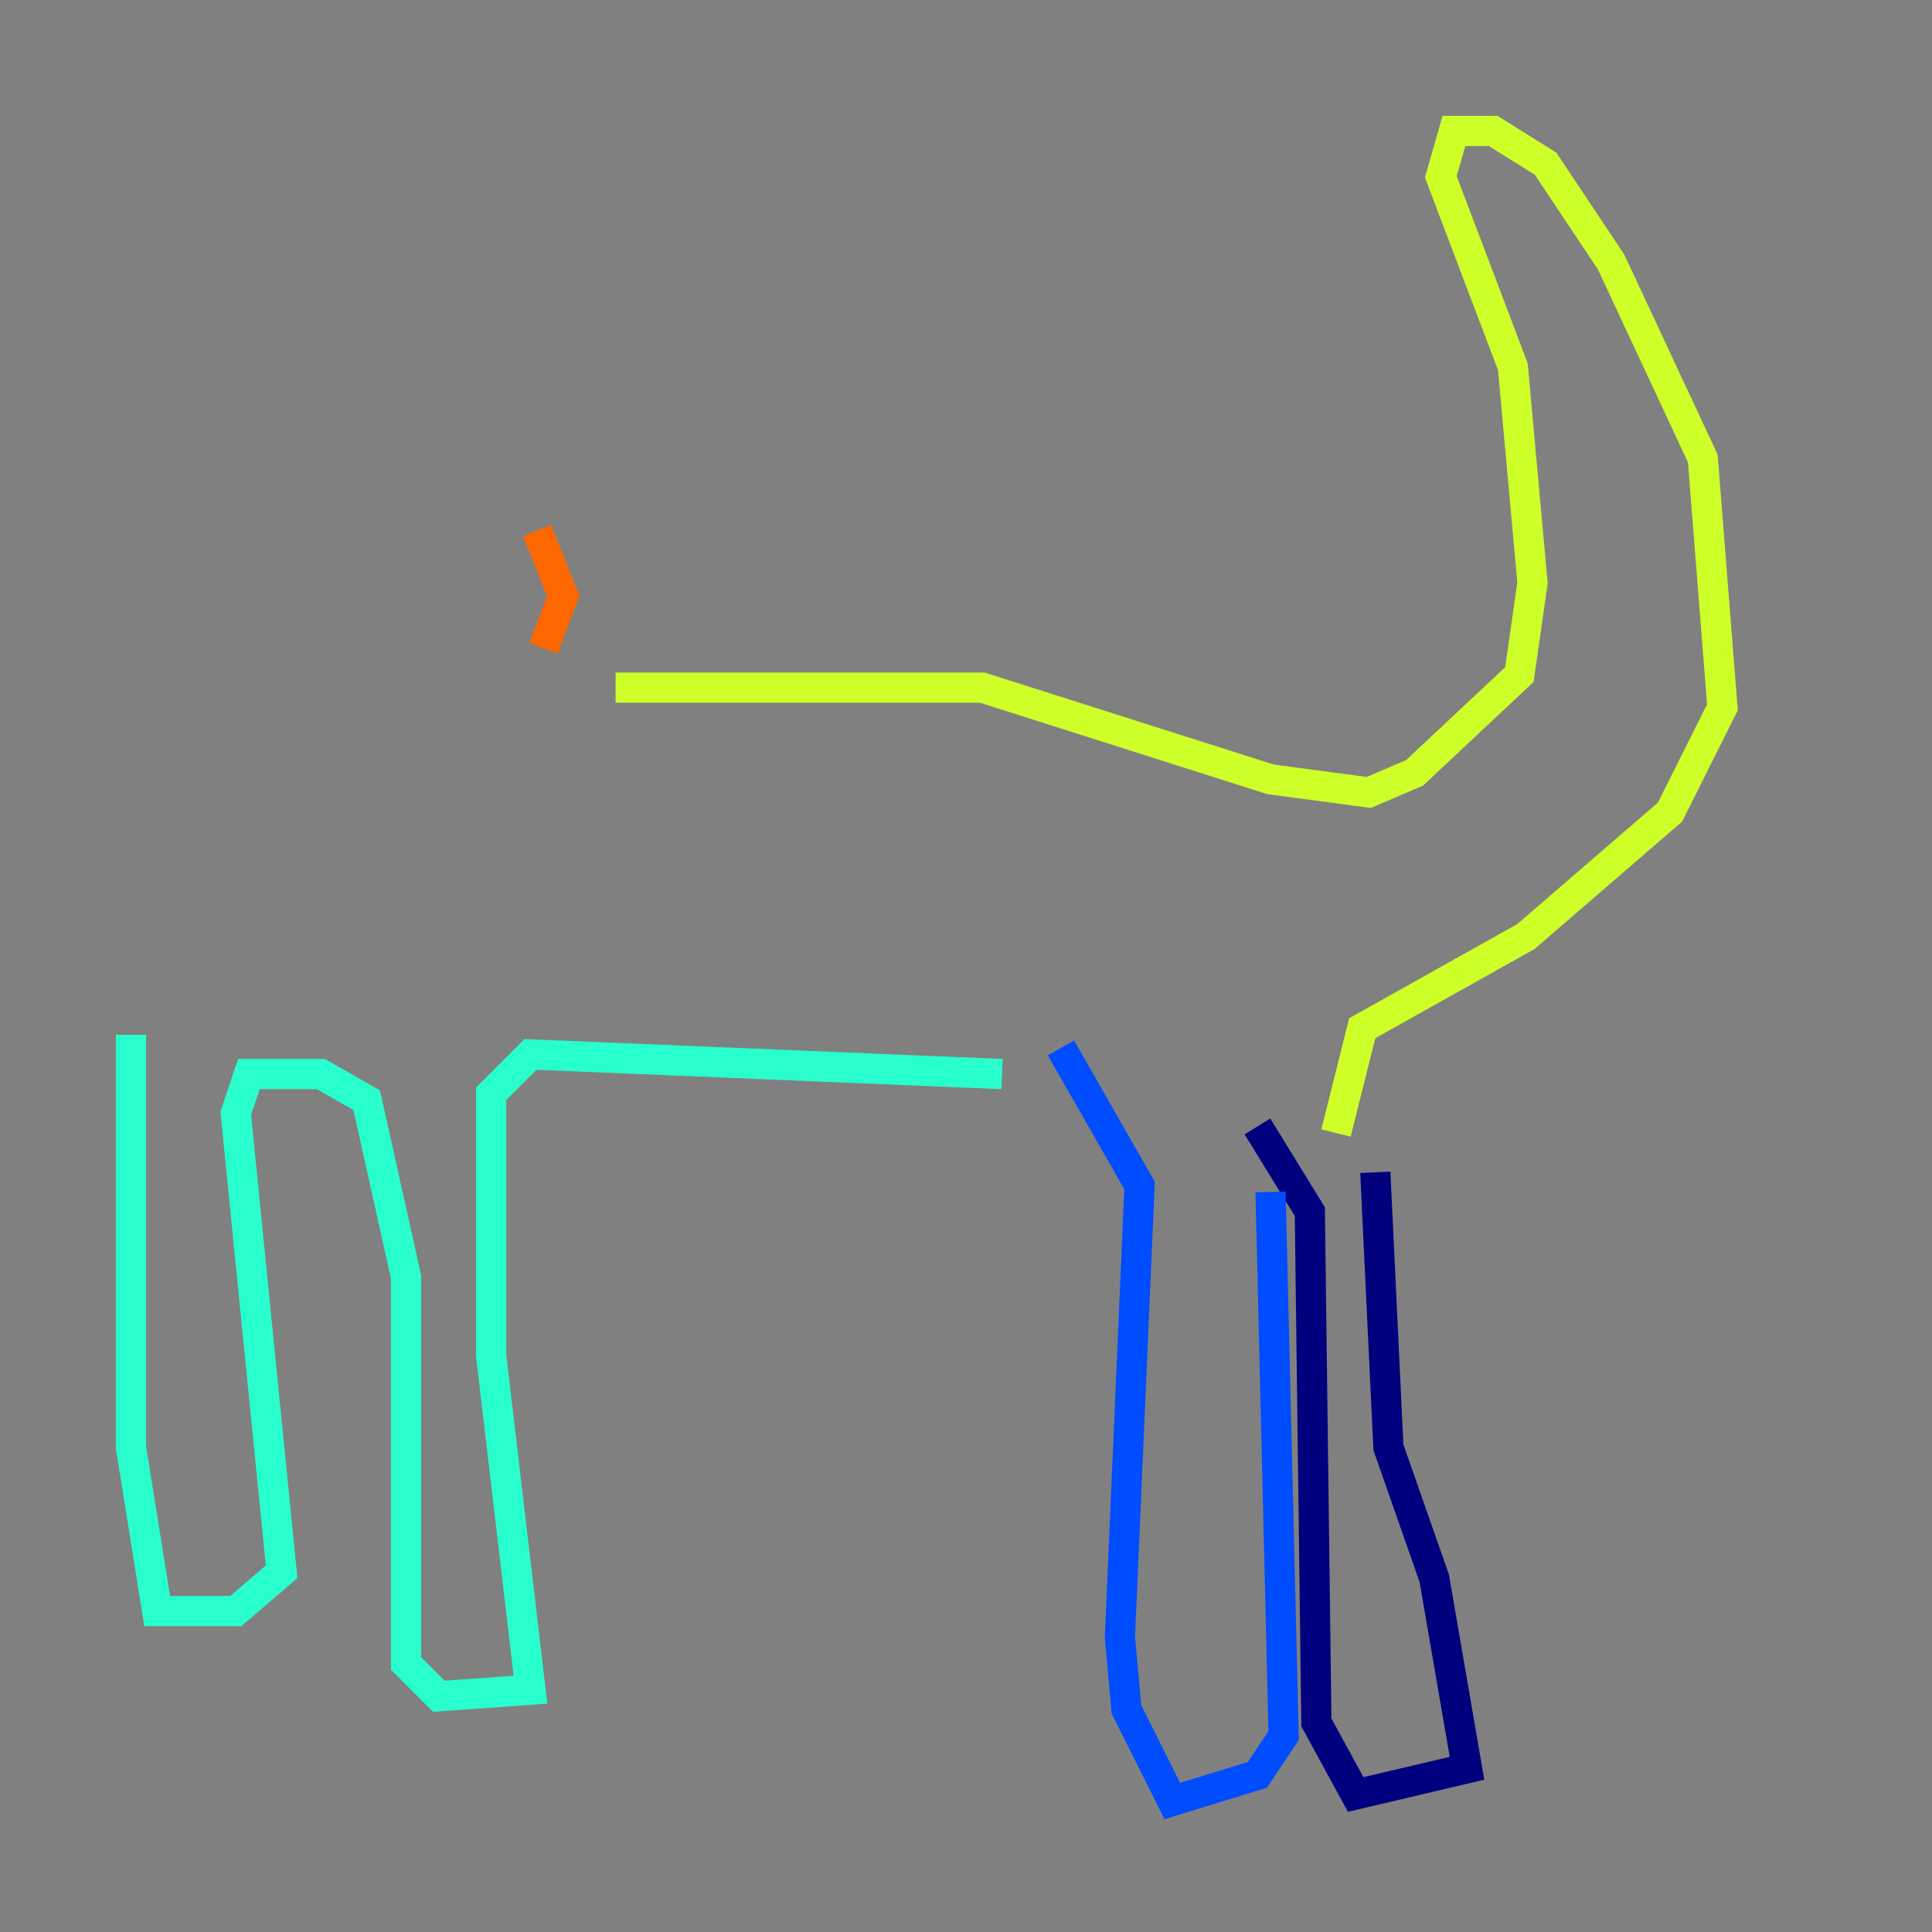 <?xml version="1.0" encoding="utf-8" ?>
<svg baseProfile="tiny" height="128" version="1.2" viewBox="0,0,128,128" width="128" xmlns="http://www.w3.org/2000/svg" xmlns:ev="http://www.w3.org/2001/xml-events" xmlns:xlink="http://www.w3.org/1999/xlink"><rect x="0" y="0" width="128" height="128" fill="#808080" stroke="none"/><defs /><polyline fill="none" points="91.119,77.668 91.986,95.891 95.024,104.57 97.193,117.153 89.817,118.888 87.214,114.115 86.78,80.271 83.308,74.63" stroke="#00007f" stroke-width="2" /><polyline fill="none" points="84.176,78.969 85.044,114.983 83.308,117.586 77.668,119.322 74.63,113.248 74.197,108.475 75.498,78.536 70.291,69.424" stroke="#004cff" stroke-width="2" /><polyline fill="none" points="66.386,71.159 35.146,69.858 32.542,72.461 32.542,89.817 35.146,111.946 29.071,112.38 26.902,110.21 26.902,84.61 24.298,72.895 21.261,71.159 16.488,71.159 15.62,73.763 18.658,104.136 15.62,106.739 10.414,106.739 8.678,95.891 8.678,68.556" stroke="#29ffcd" stroke-width="2" /><polyline fill="none" points="88.515,75.064 90.251,68.122 101.098,62.047 110.644,53.803 114.115,46.861 112.814,30.373 106.739,17.356 102.4,10.848 98.929,8.678 96.325,8.678 95.458,11.715 100.231,24.298 101.532,38.617 100.664,44.691 93.722,51.2 90.685,52.502 84.176,51.634 65.085,45.559 40.786,45.559" stroke="#cdff29" stroke-width="2" /><polyline fill="none" points="36.014,42.956 37.315,39.485 35.58,35.146" stroke="#ff6700" stroke-width="2" /><polyline fill="none" points="34.278,32.542 34.278,32.542" stroke="#7f0000" stroke-width="2" /></svg>
